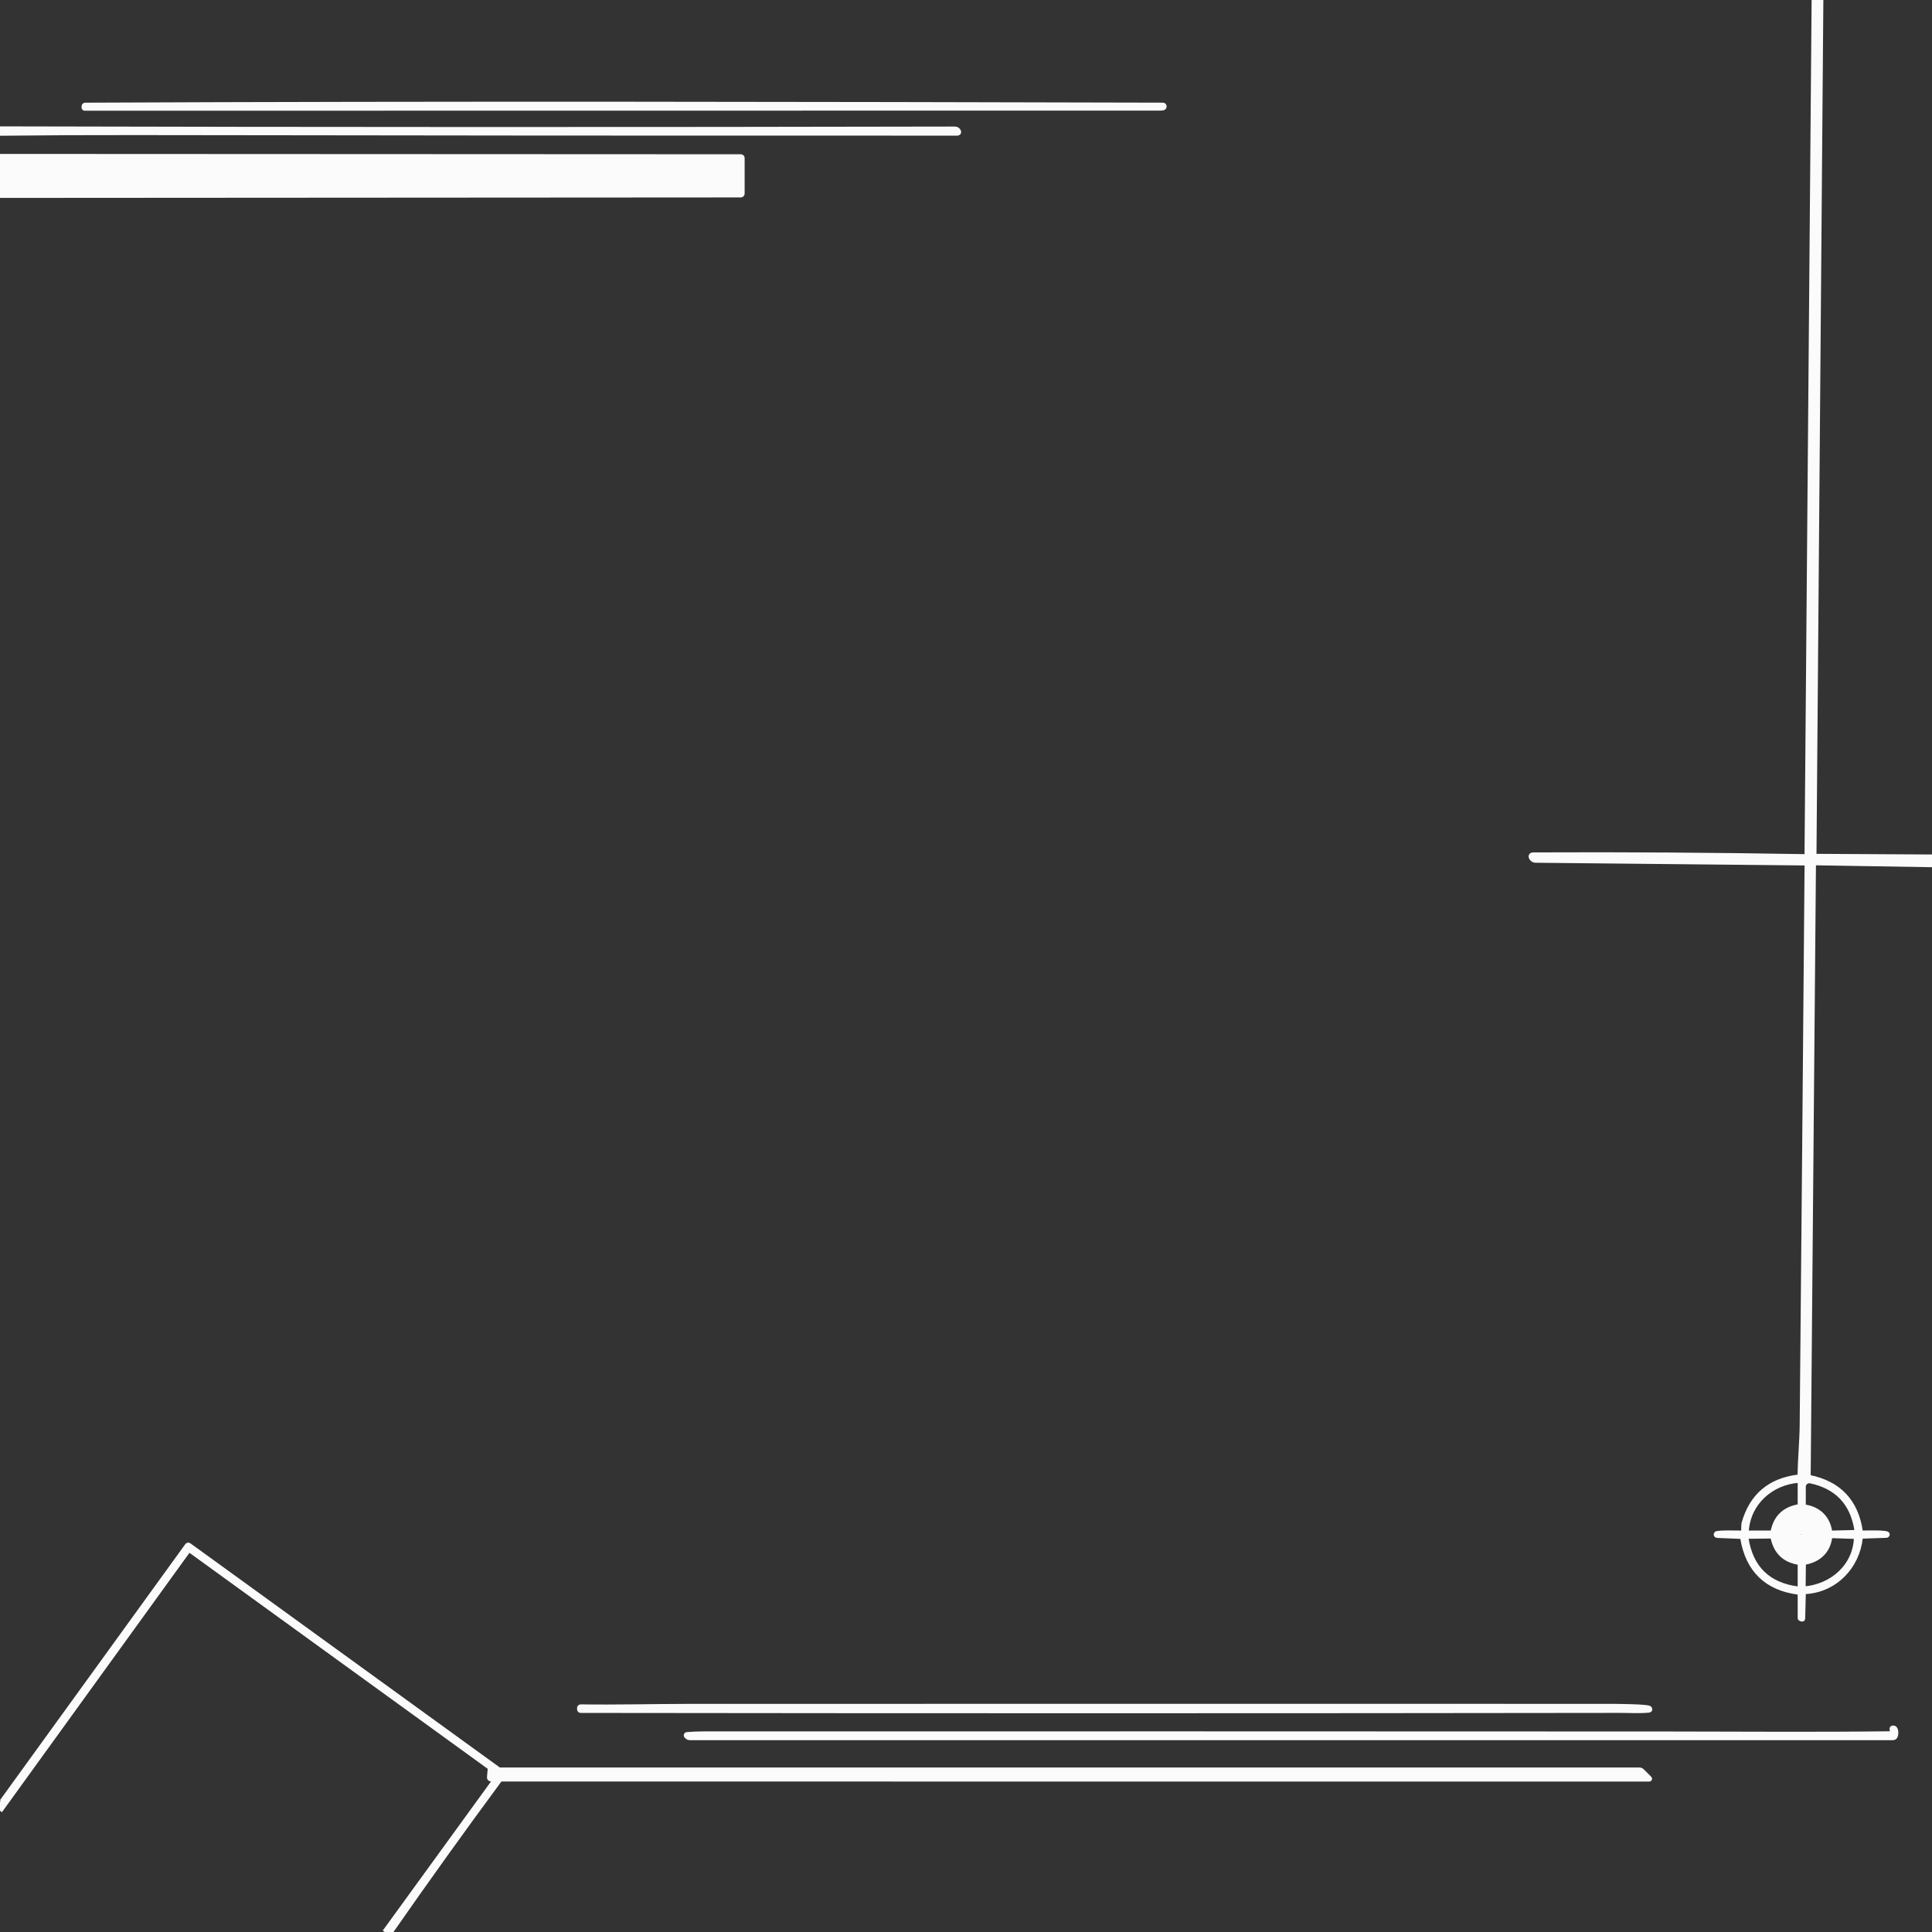 <svg width="798" height="798" viewBox="0 0 798 798" fill="none" xmlns="http://www.w3.org/2000/svg">
<rect x="0" y="0" width="798" height="798" fill="#333333" stroke="none"/>
<g clip-path="url(#clip0_534_1217)">
<path d="M752.126 0L749.285 353.115C749.285 353.476 749.462 353.661 749.816 353.668L798 353.939" stroke="#FBFBFB" stroke-width="2"/>
<path d="M749.274 0L746.347 352.876C746.34 353.498 746.022 353.805 745.393 353.798C708.095 353.148 670.786 352.909 633.467 353.082C632.419 353.09 632.122 353.516 632.578 354.362C632.735 354.657 632.969 354.905 633.256 355.078C633.542 355.252 633.869 355.345 634.204 355.349L745.935 356.476C746.231 356.476 746.376 356.624 746.369 356.921C745.74 434.061 745.067 511.201 744.352 588.341C744.287 595.03 743.593 602.284 743.452 609.332C743.445 609.765 743.224 610.007 742.791 610.058C731.066 611.496 723.596 617.818 720.379 629.021C720.278 629.361 720.228 629.704 720.228 630.051L720.184 632.458C720.177 632.95 719.928 633.196 719.436 633.196C718.233 633.196 709.06 632.935 708.876 633.586C708.767 633.998 708.923 634.211 709.342 634.226L718.926 634.627C719.432 634.649 719.725 634.905 719.805 635.397C722.024 648.523 729.725 655.954 742.91 657.689C743.315 657.739 743.517 657.97 743.517 658.383L743.528 668.314C743.528 668.459 743.593 668.553 743.723 668.596C743.882 668.647 744.027 668.697 744.157 668.748C744.46 668.863 744.616 668.759 744.623 668.433L744.883 658.068C744.886 657.906 744.951 657.75 745.066 657.634C745.181 657.517 745.336 657.447 745.501 657.439C757.861 656.832 767.143 647.182 768.433 635.115C768.469 634.732 768.675 634.536 769.051 634.529L779.08 634.193C779.355 634.186 779.506 634.045 779.535 633.77C779.666 632.849 770.189 633.196 769.04 633.185C768.693 633.185 768.494 633.011 768.444 632.664C766.637 620.167 759.556 612.678 747.203 610.199C747.112 610.181 747.03 610.132 746.972 610.06C746.915 609.988 746.885 609.899 746.889 609.809L749.068 357.539C749.068 356.773 749.451 356.397 750.218 356.411L798 357.192" stroke="#FBFBFB" stroke-width="2"/>
<path d="M742.747 634.367L732.989 634.356C732.44 634.349 732.223 634.616 732.339 635.158C733.56 641.006 737.12 644.403 743.018 645.35C743.351 645.408 743.517 645.603 743.517 645.935V655.661C743.518 655.754 743.499 655.847 743.461 655.932C743.423 656.017 743.367 656.093 743.297 656.155C743.227 656.216 743.145 656.262 743.056 656.289C742.966 656.316 742.872 656.324 742.78 656.312C730.311 654.714 723.119 647.717 721.204 635.321C721.131 634.836 721.341 634.591 721.832 634.583L731.862 634.475C732.172 634.475 732.349 634.32 732.393 634.009L732.447 633.586C732.483 633.326 732.631 633.196 732.892 633.196H742.704C743.246 633.196 743.517 632.925 743.517 632.382V622.939C743.517 622.447 743.279 622.248 742.802 622.342C736.925 623.419 733.423 626.9 732.295 632.784C732.245 633.058 732.078 633.196 731.797 633.196H722.082C721.977 633.196 721.874 633.175 721.778 633.133C721.682 633.092 721.596 633.031 721.525 632.955C721.454 632.878 721.399 632.788 721.364 632.69C721.329 632.591 721.315 632.487 721.323 632.382C722.125 620.662 731.504 612.378 742.877 611.457C743.304 611.42 743.517 611.616 743.517 612.042V621.323C743.517 621.634 743.64 621.88 743.886 622.06L744.298 622.364C744.587 622.574 744.728 622.859 744.721 623.221L744.547 632.307C744.54 632.899 744.833 633.196 745.425 633.196C746.39 633.196 756.073 632.664 755.856 634.03C755.798 634.399 755.577 634.58 755.194 634.573L745.165 634.443C745.083 634.442 745.002 634.459 744.926 634.491C744.85 634.522 744.782 634.569 744.724 634.627C744.667 634.686 744.621 634.755 744.591 634.831C744.561 634.908 744.546 634.989 744.547 635.071L744.721 645.079C744.728 645.195 744.674 645.27 744.558 645.307C744.471 645.343 744.359 645.397 744.222 645.469C744.151 645.509 744.07 645.53 743.988 645.529C743.906 645.528 743.826 645.505 743.756 645.463C743.686 645.422 743.628 645.362 743.588 645.291C743.548 645.219 743.527 645.139 743.528 645.057L743.517 635.136C743.517 634.623 743.261 634.367 742.747 634.367Z" stroke="#FBFBFB" stroke-width="2"/>
<path d="M755.78 632.643C754.912 626.896 751.085 623.275 745.403 622.418C745.049 622.368 744.872 622.165 744.872 621.811V614.091C744.872 613.726 744.954 613.366 745.111 613.037C745.268 612.707 745.497 612.417 745.781 612.187C746.064 611.958 746.396 611.794 746.751 611.709C747.106 611.624 747.475 611.619 747.832 611.695C758.79 614.037 765.158 620.77 766.936 631.895C766.958 632.024 766.952 632.156 766.918 632.282C766.884 632.408 766.824 632.526 766.74 632.627C766.657 632.728 766.553 632.809 766.435 632.866C766.318 632.923 766.189 632.954 766.058 632.957L756.452 633.206C756.062 633.221 755.837 633.033 755.78 632.643Z" stroke="#FBFBFB" stroke-width="2"/>
<path d="M745.599 645.285C751.302 644.201 754.967 640.677 755.769 635.115C755.801 634.891 755.915 634.687 756.091 634.541C756.267 634.395 756.492 634.318 756.723 634.323L766.318 634.638C766.615 634.645 766.759 634.797 766.752 635.093C766.384 646.933 756.69 655.293 745.317 656.247C745.251 656.253 745.185 656.245 745.123 656.223C745.06 656.201 745.003 656.166 744.955 656.12C744.907 656.074 744.869 656.018 744.843 655.955C744.818 655.893 744.805 655.826 744.807 655.759L744.905 646.12C744.912 645.65 745.143 645.372 745.599 645.285Z" stroke="#FBFBFB" stroke-width="2"/>
<path d="M-0 53.193C131.439 53.525 262.881 53.55 394.327 53.269C395.129 53.269 395.678 53.619 395.975 54.32C396.007 54.397 396.019 54.481 396.011 54.564C396.003 54.647 395.975 54.727 395.929 54.797C395.883 54.866 395.821 54.923 395.747 54.963C395.674 55.003 395.592 55.024 395.509 55.025C282.408 55.061 169.297 54.985 56.174 54.797C37.453 54.761 18.728 54.852 -0 55.069" stroke="#FBFBFB" stroke-width="2"/>
<path d="M-0 64.577L305.961 64.718C306.366 64.718 306.568 64.921 306.568 65.325V79.974C306.568 80.049 306.553 80.124 306.524 80.193C306.494 80.263 306.451 80.326 306.397 80.38C306.342 80.433 306.278 80.475 306.207 80.504C306.136 80.533 306.06 80.548 305.983 80.548L-0 80.743" stroke="#FBFBFB" stroke-width="2"/>
<path d="M-8.00027e-05 744.395L0.293 744.471C0.444 744.507 0.564 744.464 0.65 744.341L77.328 638.411C77.537 638.122 77.79 638.082 78.087 638.292L205.767 730.788C206.005 730.961 206.273 731.048 206.569 731.048H677.107C677.555 731.048 677.939 731.207 678.257 731.525L681.238 734.507C681.477 734.745 681.43 734.865 681.097 734.865C523.102 734.821 365.117 734.897 207.133 734.843C206.779 734.843 206.497 734.984 206.287 735.266C191 755.96 176.005 776.872 161.302 798" stroke="#FBFBFB" stroke-width="2"/>
<path d="M35.249 43.413C183.41 42.73 331.766 43.033 480.383 43.402C480.483 43.402 480.581 43.434 480.661 43.492C480.741 43.551 480.799 43.633 480.828 43.727C481.015 44.363 480.575 44.681 479.505 44.681C331.347 44.71 183.186 44.728 35.021 44.736C34.804 44.736 34.696 44.627 34.696 44.41V43.977C34.696 43.608 34.88 43.42 35.249 43.413Z" stroke="#FBFBFB" stroke-width="2"/>
<path d="M680.946 706.404C676.977 706.772 672.955 706.49 668.976 706.501C525.957 706.696 382.939 706.7 239.92 706.512C239.537 706.512 239.346 706.32 239.346 705.937C239.353 705.814 239.353 705.695 239.346 705.58C239.324 705.175 239.519 704.976 239.931 704.983C254.59 705.2 271.212 704.777 283.854 704.777C411.143 704.741 538.433 704.737 665.723 704.766C667.252 704.766 680.696 704.864 681.282 705.612C681.65 706.082 681.538 706.346 680.946 706.404Z" stroke="#FBFBFB" stroke-width="2"/>
<path d="M781.704 715.283L781.476 714.286C781.389 713.924 781.534 713.737 781.91 713.722C783.428 713.646 783.233 716.585 782.734 717.3C782.517 717.611 782.224 717.766 781.856 717.766C616.177 717.766 450.498 717.766 284.819 717.766C284.277 717.766 283.799 717.365 283.496 716.964C283.458 716.915 283.434 716.857 283.427 716.796C283.42 716.735 283.43 716.673 283.456 716.617C283.482 716.561 283.522 716.513 283.573 716.479C283.624 716.445 283.684 716.425 283.745 716.422C286.123 716.234 288.491 716.14 290.847 716.14C423.37 716.104 555.897 716.118 688.427 716.183C719.317 716.205 750.185 716.476 781.075 716.086C781.61 716.079 781.819 715.811 781.704 715.283Z" stroke="#FBFBFB" stroke-width="2"/>
<path d="M3.54327e-05 747.919L77.686 640.46C77.917 640.142 78.192 640.099 78.51 640.33L202.113 729.845C202.366 730.025 202.478 730.268 202.449 730.571L202.146 734.095C202.109 734.435 202.254 734.655 202.579 734.756L203.815 735.136C204.206 735.259 204.282 735.49 204.043 735.83L158.906 798" stroke="#FBFBFB" stroke-width="2"/>
<path d="M752.126 0H749.274L746.347 352.876C746.34 353.498 746.022 353.805 745.393 353.798C708.095 353.148 670.786 352.909 633.467 353.082C632.419 353.09 632.122 353.516 632.578 354.362C632.735 354.657 632.969 354.905 633.256 355.078C633.542 355.252 633.869 355.345 634.204 355.349L745.935 356.476C746.231 356.476 746.376 356.624 746.369 356.921C745.74 434.061 745.067 511.201 744.352 588.341C744.287 595.03 743.593 602.284 743.452 609.332C743.445 609.765 743.224 610.007 742.791 610.058C731.066 611.496 723.596 617.818 720.379 629.021C720.278 629.361 720.228 629.704 720.228 630.051L720.184 632.458C720.177 632.95 719.928 633.196 719.436 633.196C718.233 633.196 709.06 632.935 708.876 633.586C708.767 633.998 708.923 634.211 709.342 634.226L718.926 634.627C719.432 634.649 719.725 634.905 719.805 635.397C722.024 648.523 729.725 655.954 742.91 657.689C743.315 657.739 743.517 657.971 743.517 658.383L743.528 668.314C743.528 668.459 743.593 668.553 743.723 668.596C743.882 668.647 744.027 668.697 744.157 668.748C744.46 668.863 744.616 668.759 744.623 668.433L744.883 658.068C744.886 657.906 744.951 657.75 745.066 657.634C745.181 657.517 745.336 657.447 745.501 657.439C757.861 656.832 767.143 647.182 768.433 635.115C768.469 634.732 768.675 634.536 769.051 634.529L779.08 634.193C779.355 634.186 779.506 634.045 779.535 633.77C779.666 632.849 770.189 633.196 769.04 633.185C768.693 633.185 768.494 633.011 768.444 632.664C766.637 620.167 759.556 612.678 747.203 610.199C747.112 610.181 747.03 610.132 746.972 610.06C746.915 609.988 746.885 609.899 746.889 609.809L749.068 357.539C749.068 356.773 749.451 356.397 750.218 356.411L798 357.192V353.939L749.816 353.668C749.462 353.661 749.285 353.476 749.285 353.115L752.126 0ZM742.747 634.367L732.989 634.356C732.44 634.349 732.223 634.616 732.338 635.158C733.56 641.006 737.12 644.403 743.018 645.35C743.351 645.408 743.517 645.603 743.517 645.935V655.661C743.518 655.754 743.499 655.847 743.461 655.932C743.423 656.017 743.367 656.093 743.297 656.155C743.227 656.216 743.145 656.262 743.055 656.289C742.966 656.316 742.872 656.324 742.78 656.312C730.311 654.714 723.119 647.717 721.203 635.321C721.131 634.836 721.341 634.591 721.832 634.583L731.861 634.475C732.172 634.475 732.349 634.32 732.393 634.009L732.447 633.586C732.483 633.326 732.631 633.196 732.891 633.196H742.704C743.246 633.196 743.517 632.925 743.517 632.382V622.939C743.517 622.447 743.278 622.248 742.801 622.342C736.925 623.419 733.423 626.9 732.295 632.784C732.245 633.058 732.078 633.196 731.796 633.196H722.082C721.977 633.196 721.874 633.175 721.778 633.133C721.682 633.092 721.596 633.031 721.525 632.955C721.454 632.878 721.399 632.788 721.364 632.69C721.329 632.591 721.315 632.487 721.323 632.382C722.125 620.662 731.504 612.378 742.877 611.457C743.304 611.421 743.517 611.616 743.517 612.042V621.323C743.517 621.634 743.64 621.88 743.886 622.06L744.298 622.364C744.587 622.574 744.728 622.859 744.72 623.221L744.547 632.307C744.54 632.899 744.833 633.196 745.425 633.196C746.39 633.196 756.072 632.664 755.856 634.031C755.798 634.399 755.577 634.58 755.194 634.573L745.165 634.443C745.083 634.443 745.002 634.459 744.926 634.491C744.85 634.522 744.782 634.569 744.724 634.627C744.667 634.686 744.621 634.755 744.591 634.832C744.56 634.908 744.546 634.989 744.547 635.071L744.72 645.079C744.728 645.195 744.674 645.27 744.558 645.307C744.471 645.343 744.359 645.397 744.222 645.469C744.15 645.509 744.07 645.53 743.988 645.529C743.906 645.528 743.826 645.505 743.756 645.463C743.686 645.422 743.628 645.362 743.588 645.291C743.548 645.219 743.527 645.139 743.528 645.057L743.517 635.136C743.517 634.623 743.26 634.367 742.747 634.367ZM755.78 632.643C754.912 626.896 751.085 623.275 745.404 622.418C745.049 622.368 744.872 622.165 744.872 621.811V614.091C744.872 613.726 744.954 613.366 745.111 613.037C745.268 612.707 745.497 612.417 745.781 612.187C746.065 611.958 746.396 611.794 746.751 611.709C747.106 611.624 747.475 611.619 747.832 611.695C758.79 614.037 765.158 620.77 766.937 631.895C766.958 632.023 766.952 632.156 766.918 632.282C766.885 632.408 766.824 632.526 766.741 632.627C766.657 632.728 766.553 632.809 766.435 632.866C766.318 632.923 766.189 632.954 766.058 632.957L756.452 633.206C756.062 633.221 755.838 633.033 755.78 632.643ZM745.599 645.285C751.302 644.201 754.967 640.677 755.769 635.115C755.801 634.891 755.915 634.687 756.091 634.541C756.267 634.395 756.492 634.318 756.723 634.323L766.319 634.638C766.615 634.645 766.759 634.797 766.752 635.093C766.384 646.933 756.69 655.292 745.317 656.247C745.251 656.253 745.185 656.245 745.123 656.223C745.06 656.201 745.003 656.166 744.955 656.12C744.907 656.074 744.869 656.018 744.843 655.955C744.818 655.893 744.806 655.826 744.807 655.759L744.905 646.12C744.912 645.65 745.143 645.372 745.599 645.285Z" fill="#FBFBFB"/>
<path d="M480.383 43.402C331.766 43.033 183.41 42.73 35.249 43.413C34.88 43.42 34.696 43.608 34.696 43.977V44.41C34.696 44.627 34.804 44.736 35.021 44.736C183.186 44.728 331.347 44.71 479.505 44.681C480.575 44.681 481.015 44.363 480.828 43.727C480.799 43.633 480.741 43.551 480.661 43.492C480.581 43.434 480.483 43.402 480.383 43.402Z" fill="#FBFBFB"/>
<path d="M-0 53.193V55.069C18.728 54.852 37.453 54.761 56.174 54.797C169.297 54.985 282.408 55.061 395.509 55.025C395.592 55.024 395.674 55.003 395.747 54.963C395.821 54.923 395.883 54.866 395.929 54.797C395.975 54.727 396.003 54.647 396.011 54.564C396.019 54.481 396.007 54.397 395.975 54.32C395.678 53.619 395.129 53.269 394.327 53.269C262.881 53.55 131.439 53.525 -0 53.193Z" fill="#FBFBFB"/>
<path d="M-0 64.577V80.743L305.983 80.548C306.06 80.548 306.136 80.533 306.207 80.504C306.278 80.475 306.342 80.433 306.397 80.38C306.451 80.326 306.494 80.263 306.524 80.193C306.553 80.124 306.568 80.049 306.568 79.974V65.325C306.568 64.921 306.366 64.718 305.961 64.718L-0 64.577Z" fill="#FBFBFB"/>
<path d="M-6.10352e-05 744.395V747.919L77.686 640.46C77.917 640.142 78.192 640.099 78.51 640.33L202.113 729.845C202.366 730.025 202.478 730.268 202.449 730.571L202.146 734.095C202.109 734.435 202.254 734.655 202.579 734.756L203.815 735.136C204.206 735.259 204.281 735.49 204.043 735.83L158.906 798H161.302C176.005 776.872 191 755.96 206.287 735.266C206.497 734.984 206.779 734.843 207.133 734.843C365.117 734.897 523.102 734.821 681.097 734.865C681.43 734.865 681.477 734.745 681.238 734.507L678.257 731.525C677.939 731.207 677.555 731.048 677.107 731.048H206.569C206.273 731.048 206.005 730.961 205.767 730.788L78.087 638.292C77.79 638.082 77.537 638.122 77.328 638.411L0.65 744.341C0.564 744.464 0.444 744.507 0.293 744.471L-6.10352e-05 744.395Z" fill="#FBFBFB"/>
<path d="M668.976 706.501C672.955 706.49 676.977 706.772 680.946 706.404C681.538 706.346 681.65 706.082 681.282 705.612C680.696 704.864 667.252 704.766 665.723 704.766C538.433 704.737 411.143 704.741 283.854 704.777C271.212 704.777 254.59 705.2 239.931 704.983C239.519 704.976 239.324 705.175 239.346 705.58C239.353 705.695 239.353 705.814 239.346 705.937C239.346 706.32 239.537 706.512 239.92 706.512C382.939 706.7 525.957 706.696 668.976 706.501Z" fill="#FBFBFB"/>
<path d="M781.075 716.086C750.185 716.476 719.317 716.205 688.427 716.183C555.897 716.118 423.37 716.104 290.847 716.14C288.491 716.14 286.123 716.234 283.745 716.422C283.684 716.425 283.624 716.445 283.573 716.479C283.522 716.513 283.482 716.561 283.456 716.617C283.43 716.673 283.42 716.735 283.427 716.796C283.434 716.857 283.458 716.915 283.496 716.964C283.799 717.365 284.277 717.766 284.819 717.766C450.498 717.766 616.177 717.766 781.856 717.766C782.224 717.766 782.517 717.611 782.734 717.3C783.233 716.585 783.428 713.646 781.91 713.722C781.534 713.737 781.389 713.924 781.476 714.286L781.704 715.283C781.819 715.811 781.61 716.079 781.075 716.086Z" fill="#FBFBFB"/>
</g>
<defs>
<clipPath id="clip0_534_1217">
<rect width="798" height="798" fill="white" transform="matrix(-1 0 0 1 798 0)"/>
</clipPath>
</defs>
</svg>
